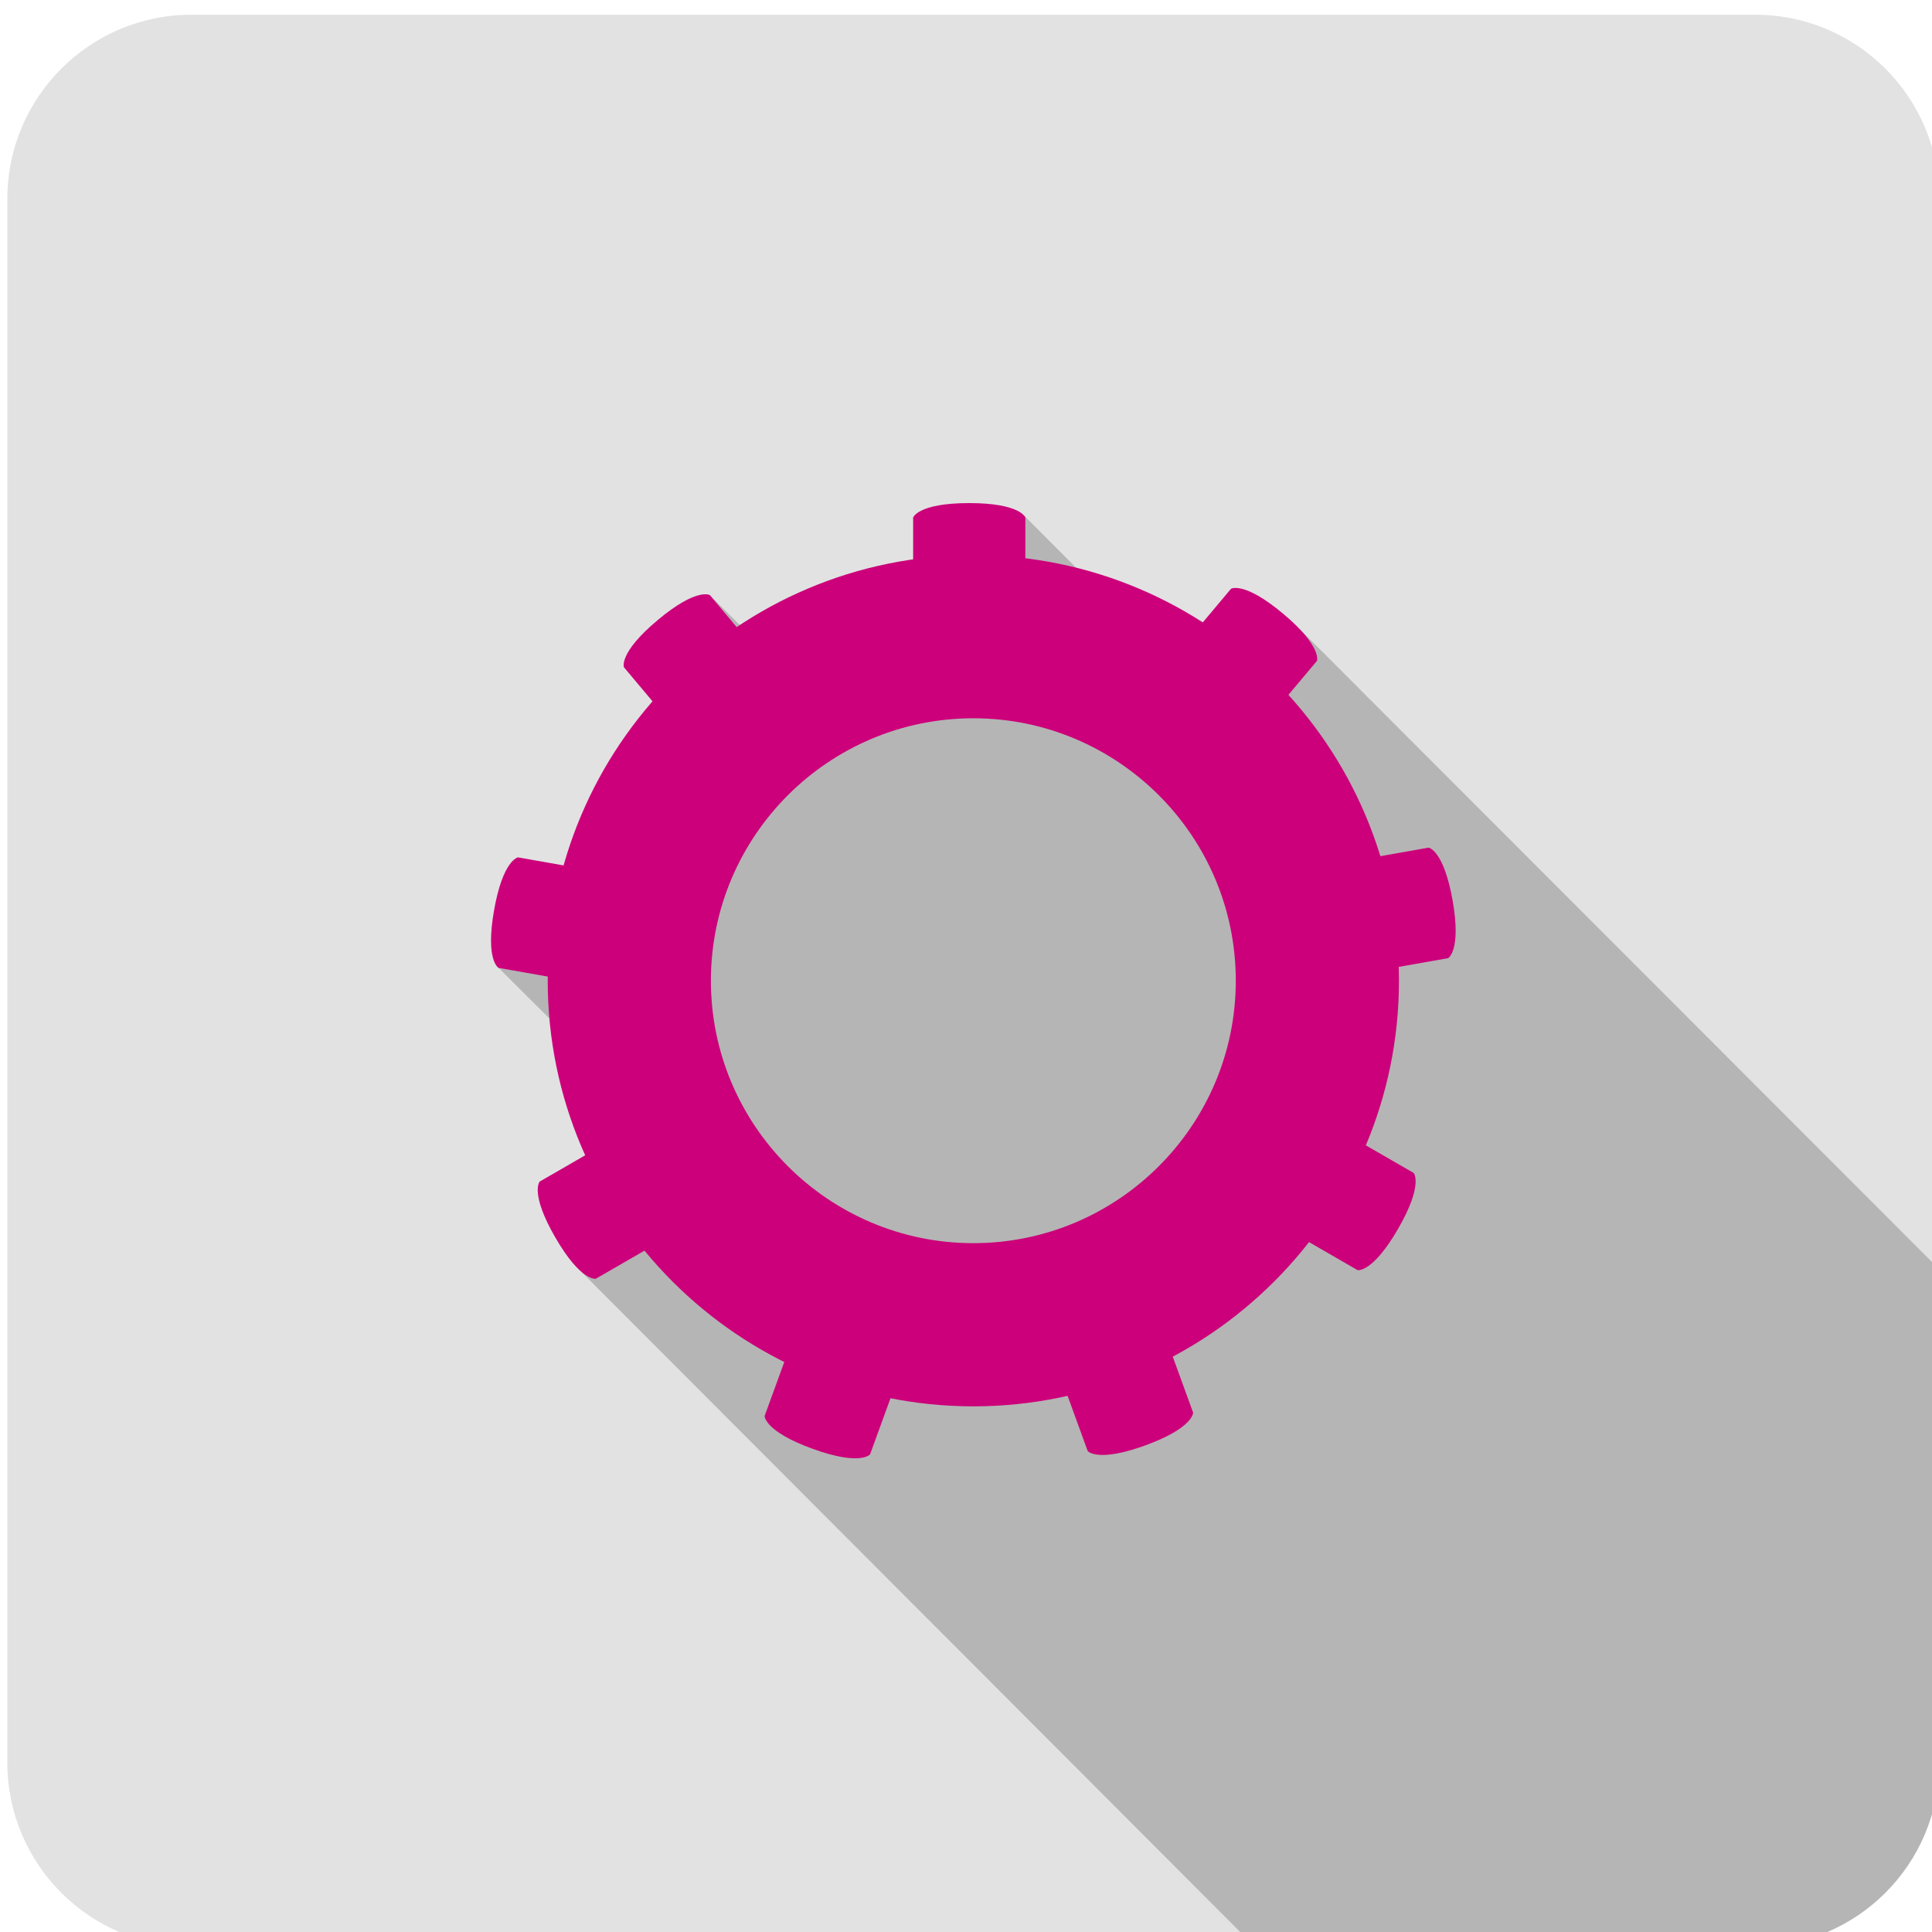 <svg width="50" height="50" xmlns="http://www.w3.org/2000/svg">

 <g>
  <title>background</title>
  <rect fill="none" id="canvas_background" height="402" width="582" y="-1" x="-1"/>
 </g>
 <g>
  <title>Layer 1</title>
  <g id="svg_1">
   <g id="svg_2">
    <path id="svg_3" fill="#e2e2e2" d="m50.19,45.614c0,2.633 -2.134,4.767 -4.767,4.767l-40.466,0c-2.633,0 -4.767,-2.134 -4.767,-4.767l0,-40.466c0,-2.633 2.134,-4.767 4.767,-4.767l40.466,0c2.633,0 4.767,2.134 4.767,4.767l0,40.466z"/>
    <path id="svg_4" opacity="0.2" d="m50.19,45.614l0,-12.763l-16.542,-16.558l-3.818,0.412l-1.997,-2.029l-1.328,-1.331l-6.59,2.983l-0.784,-0.164l-0.76,-0.763l-0.223,0.302l-1.3,5.514l-3.945,3.831l1.292,1.286l1.95,1.939l-1.119,4.623l17.451,17.485l12.946,0c2.633,0 4.767,-2.134 4.767,-4.767z"/>
    <g id="svg_5">
     <g id="svg_6">
      <path id="svg_7" fill="#cc007a" d="m25.19,14.906c-5.785,0 -10.475,4.69 -10.475,10.475s4.69,10.475 10.475,10.475s10.475,-4.69 10.475,-10.475s-4.69,-10.475 -10.475,-10.475zm0,17.807c-4.05,0 -7.332,-3.283 -7.332,-7.332s3.282,-7.332 7.332,-7.332s7.332,3.282 7.332,7.332s-3.282,7.332 -7.332,7.332z"/>
      <path id="svg_8" fill="#cc007a" d="m25.19,36.396c-6.074,0 -11.015,-4.941 -11.015,-11.015s4.941,-11.015 11.015,-11.015s11.015,4.941 11.015,11.015s-4.941,11.015 -11.015,11.015zm0,-20.95c-5.478,0 -9.935,4.457 -9.935,9.935s4.457,9.935 9.935,9.935s9.935,-4.457 9.935,-9.935s-4.457,-9.935 -9.935,-9.935zm0,17.808c-4.341,0 -7.873,-3.532 -7.873,-7.873s3.532,-7.873 7.873,-7.873s7.873,3.532 7.873,7.873s-3.532,7.873 -7.873,7.873zm0,-14.665c-3.745,0 -6.792,3.047 -6.792,6.792s3.047,6.792 6.792,6.792s6.792,-3.047 6.792,-6.792s-3.047,-6.792 -6.792,-6.792z"/>
     </g>
     <g id="svg_9">
      <path id="svg_10" fill="#cc007a" d="m25.084,13.02c-1.328,0 -1.452,0.373 -1.452,0.373l0,2.78l1.452,0l1.452,0l0,-2.78c0,0.001 -0.124,-0.373 -1.452,-0.373z"/>
      <path id="svg_11" fill="#cc007a" d="m18.371,15.402c0,0 -0.335,-0.206 -1.352,0.647c-1.017,0.853 -0.872,1.219 -0.872,1.219l1.787,2.129l1.112,-0.933l1.112,-0.933l-1.787,-2.129z"/>
      <path id="svg_12" fill="#cc007a" d="m15.892,24.102l0.252,-1.43l-2.737,-0.483c0,0 -0.389,0.058 -0.62,1.365c-0.231,1.307 0.116,1.495 0.116,1.495l2.737,0.483l0.252,-1.43z"/>
      <path id="svg_13" fill="#cc007a" d="m16.374,29.189l-2.407,1.39c0,0 -0.261,0.294 0.403,1.444c0.664,1.15 1.049,1.071 1.049,1.071l2.407,-1.39l-0.726,-1.257l-0.726,-1.258z"/>
      <path id="svg_14" fill="#cc007a" d="m20.739,34.034l-0.951,2.612c0,0 -0.011,0.393 1.237,0.847c1.247,0.454 1.492,0.146 1.492,0.146l0.951,-2.612l-1.364,-0.497l-1.365,-0.496z"/>
      <path id="svg_15" fill="#cc007a" d="m28.562,34.443l-1.364,0.497l0.951,2.612c0,0 0.245,0.308 1.492,-0.146c1.247,-0.454 1.237,-0.847 1.237,-0.847l-0.951,-2.612l-1.365,0.496z"/>
      <path id="svg_16" fill="#cc007a" d="m34.179,28.967l-0.726,1.257l-0.726,1.257l2.407,1.39c0,0 0.386,0.079 1.049,-1.071c0.664,-1.15 0.403,-1.444 0.403,-1.444l-2.407,-1.389z"/>
      <path id="svg_17" fill="#cc007a" d="m37.593,23.302c-0.231,-1.307 -0.62,-1.365 -0.62,-1.365l-2.737,0.483l0.252,1.43l0.252,1.43l2.737,-0.483c0,-0.001 0.347,-0.188 0.116,-1.495z"/>
      <path id="svg_18" fill="#cc007a" d="m33.21,15.885c-1.017,-0.853 -1.352,-0.647 -1.352,-0.647l-1.787,2.129l1.112,0.933l1.112,0.933l1.787,-2.129c0,0 0.144,-0.366 -0.872,-1.219z"/>
     </g>
    </g>
   </g>
  </g>
 </g>
</svg>
